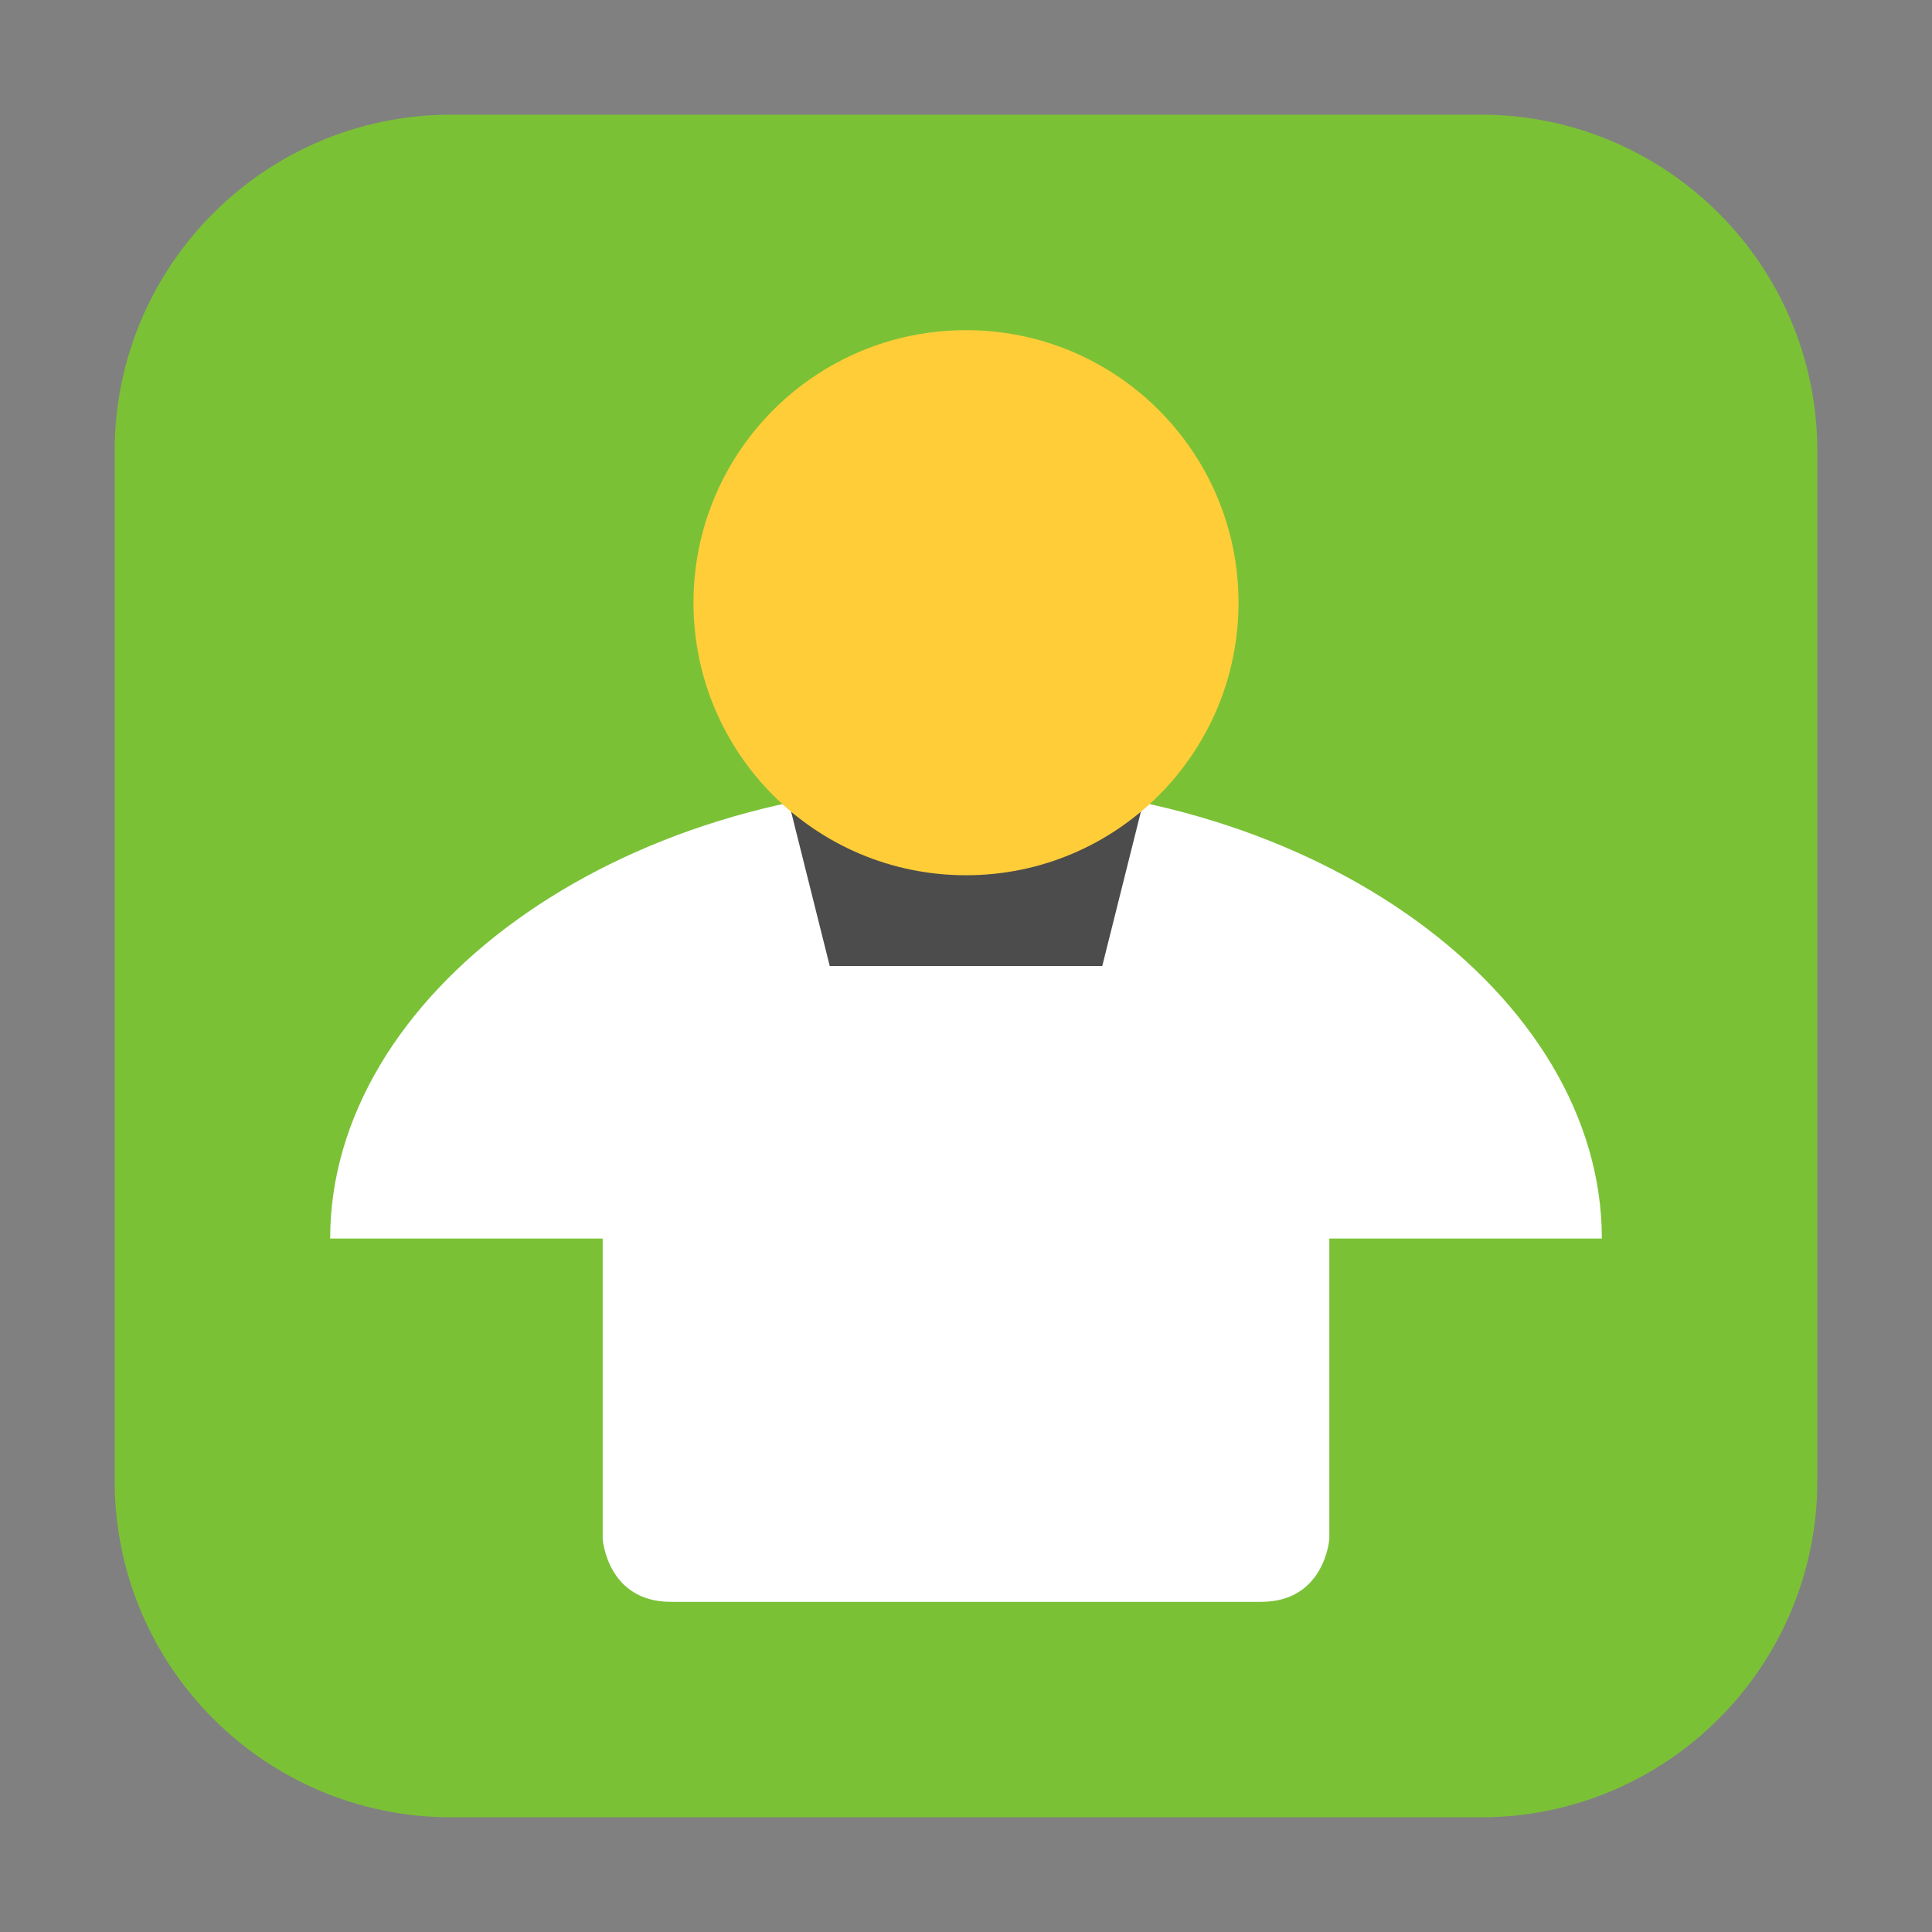 <?xml version="1.0" encoding="UTF-8"?>
<svg xmlns="http://www.w3.org/2000/svg" xmlns:xlink="http://www.w3.org/1999/xlink" width="36pt" height="36pt" viewBox="0 0 36 36" version="1.1">
<rect x="0" y="0" width="36" height="36" fill="#808080" stroke="none"/>
<g id="surface1">
<path style=" stroke:none;fill-rule:evenodd;fill:rgb(48.235%,75.686%,21.176%);fill-opacity:1;" d="M 8.406 2.137 L 27.594 2.137 C 31.055 2.137 33.863 4.945 33.863 8.406 L 33.863 27.594 C 33.863 31.055 31.055 33.863 27.594 33.863 L 8.406 33.863 C 4.945 33.863 2.137 31.055 2.137 27.594 L 2.137 8.406 C 2.137 4.945 4.945 2.137 8.406 2.137 Z M 8.406 2.137 "/>
<path style=" stroke:none;fill-rule:nonzero;fill:rgb(100%,100%,100%);fill-opacity:1;" d="M 18 14.613 C 11.457 14.613 6.152 18.547 6.152 23.078 L 11.23 23.078 L 11.23 28.676 C 11.23 28.676 11.312 29.848 12.5 29.848 L 23.5 29.848 C 24.688 29.848 24.77 28.676 24.77 28.676 L 24.77 23.078 L 29.848 23.078 C 29.848 18.547 24.543 14.613 18 14.613 Z M 18 14.613 "/>
<path style=" stroke:none;fill-rule:nonzero;fill:rgb(29.804%,29.804%,29.804%);fill-opacity:1;" d="M 14.613 14.613 L 21.387 14.613 L 20.539 18 L 15.461 18 Z M 14.613 14.613 "/>
<path style=" stroke:none;fill-rule:nonzero;fill:rgb(99.608%,80.392%,21.961%);fill-opacity:1;" d="M 23.078 11.23 C 23.078 14.035 20.805 16.309 18 16.309 C 15.195 16.309 12.922 14.035 12.922 11.23 C 12.922 8.426 15.195 6.152 18 6.152 C 20.805 6.152 23.078 8.426 23.078 11.23 Z M 23.078 11.23 "/>
</g>
</svg>
